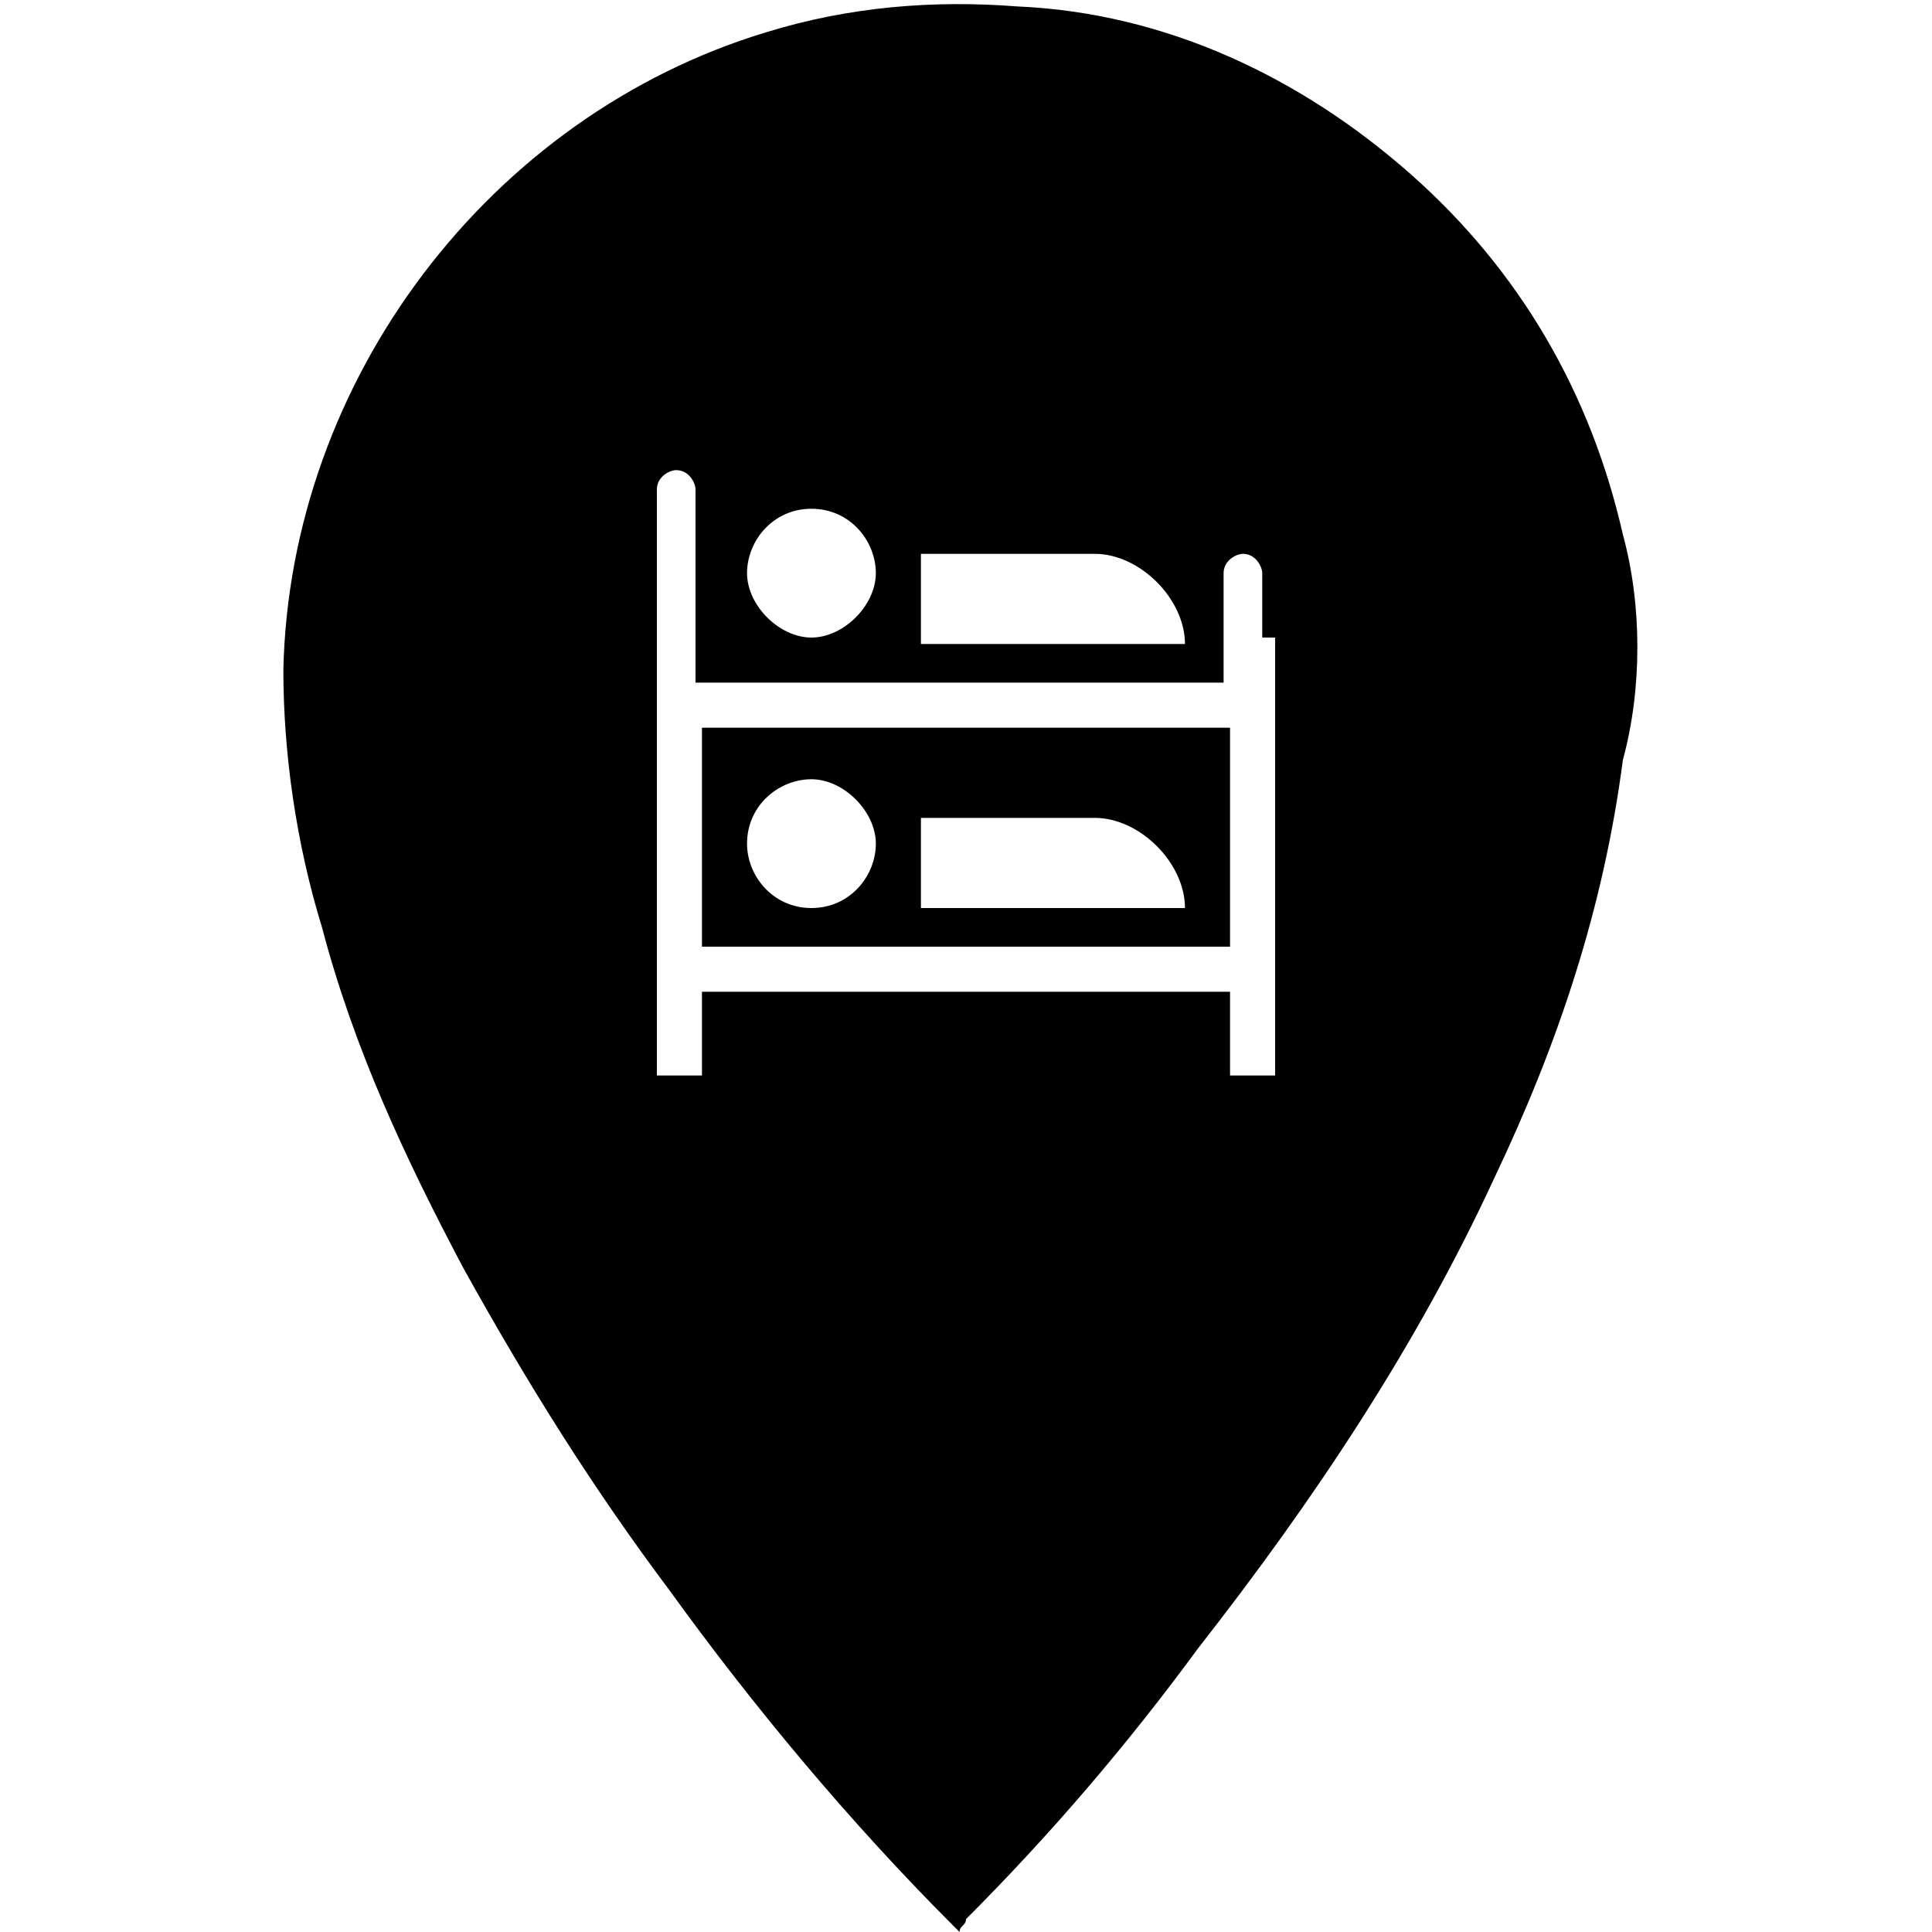 <?xml version="1.0" encoding="utf-8"?>
<!-- Generator: Adobe Illustrator 22.1.0, SVG Export Plug-In . SVG Version: 6.00 Build 0)  -->
<svg version="1.1"
	 id="svg2" xmlns:cc="http://creativecommons.org/ns#" xmlns:dc="http://purl.org/dc/elements/1.1/" xmlns:rdf="http://www.w3.org/1999/02/22-rdf-syntax-ns#" xmlns:svg="http://www.w3.org/2000/svg"
	 xmlns="http://www.w3.org/2000/svg" xmlns:xlink="http://www.w3.org/1999/xlink" x="0px" y="0px" viewBox="0 0 30 30"
	 style="enable-background:new 0 0 30 30;" xml:space="preserve">

<g>
	<path d="M10.9,11.3v3.4h8.2v-3.4H10.9z M12.6,14.1c-0.6,0-1-0.5-1-1c0-0.6,0.5-1,1-1s1,0.5,1,1C13.6,13.6,13.2,14.1,12.6,14.1z
		 M14.3,14.1v-1.4h2.7c0.7,0,1.4,0.7,1.4,1.4L14.3,14.1z"/>
	<path d="M25.2,8.3c-0.5-2.2-1.6-4.1-3.3-5.6c-1.7-1.5-3.8-2.5-6.1-2.6c-1.3-0.1-2.6,0-3.9,0.4c-4.3,1.3-7.4,5.4-7.5,9.9
		c0,1.3,0.2,2.7,0.6,4c0.5,1.9,1.3,3.6,2.2,5.3c1,1.8,2,3.4,3.2,5c1.3,1.8,2.8,3.6,4.4,5.2c0,0,0.1,0.1,0.1,0.1
		c0-0.1,0.1-0.1,0.1-0.2c1.3-1.3,2.5-2.7,3.6-4.2c1.8-2.3,3.4-4.7,4.6-7.3c1-2.1,1.7-4.2,2-6.5C25.5,10.7,25.5,9.4,25.2,8.3z
		 M14.3,8.6h2.7c0.7,0,1.4,0.7,1.4,1.4h-4.1V8.6z M12.6,7.9c0.6,0,1,0.5,1,1s-0.5,1-1,1s-1-0.5-1-1S12,7.9,12.6,7.9z M19.8,9.9v6.5
		v0.3h-0.7v-0.3v-1h-8.2v0.3v1h-0.7v-1v-0.3v-0.7v-3.4v-0.7V7.9V7.6c0-0.2,0.2-0.3,0.3-0.3c0.2,0,0.3,0.2,0.3,0.3v0.3v2.7h8.2V9.9
		v-1c0-0.2,0.2-0.3,0.3-0.3c0.2,0,0.3,0.2,0.3,0.3V9.9z"/>
</g>
</svg>
